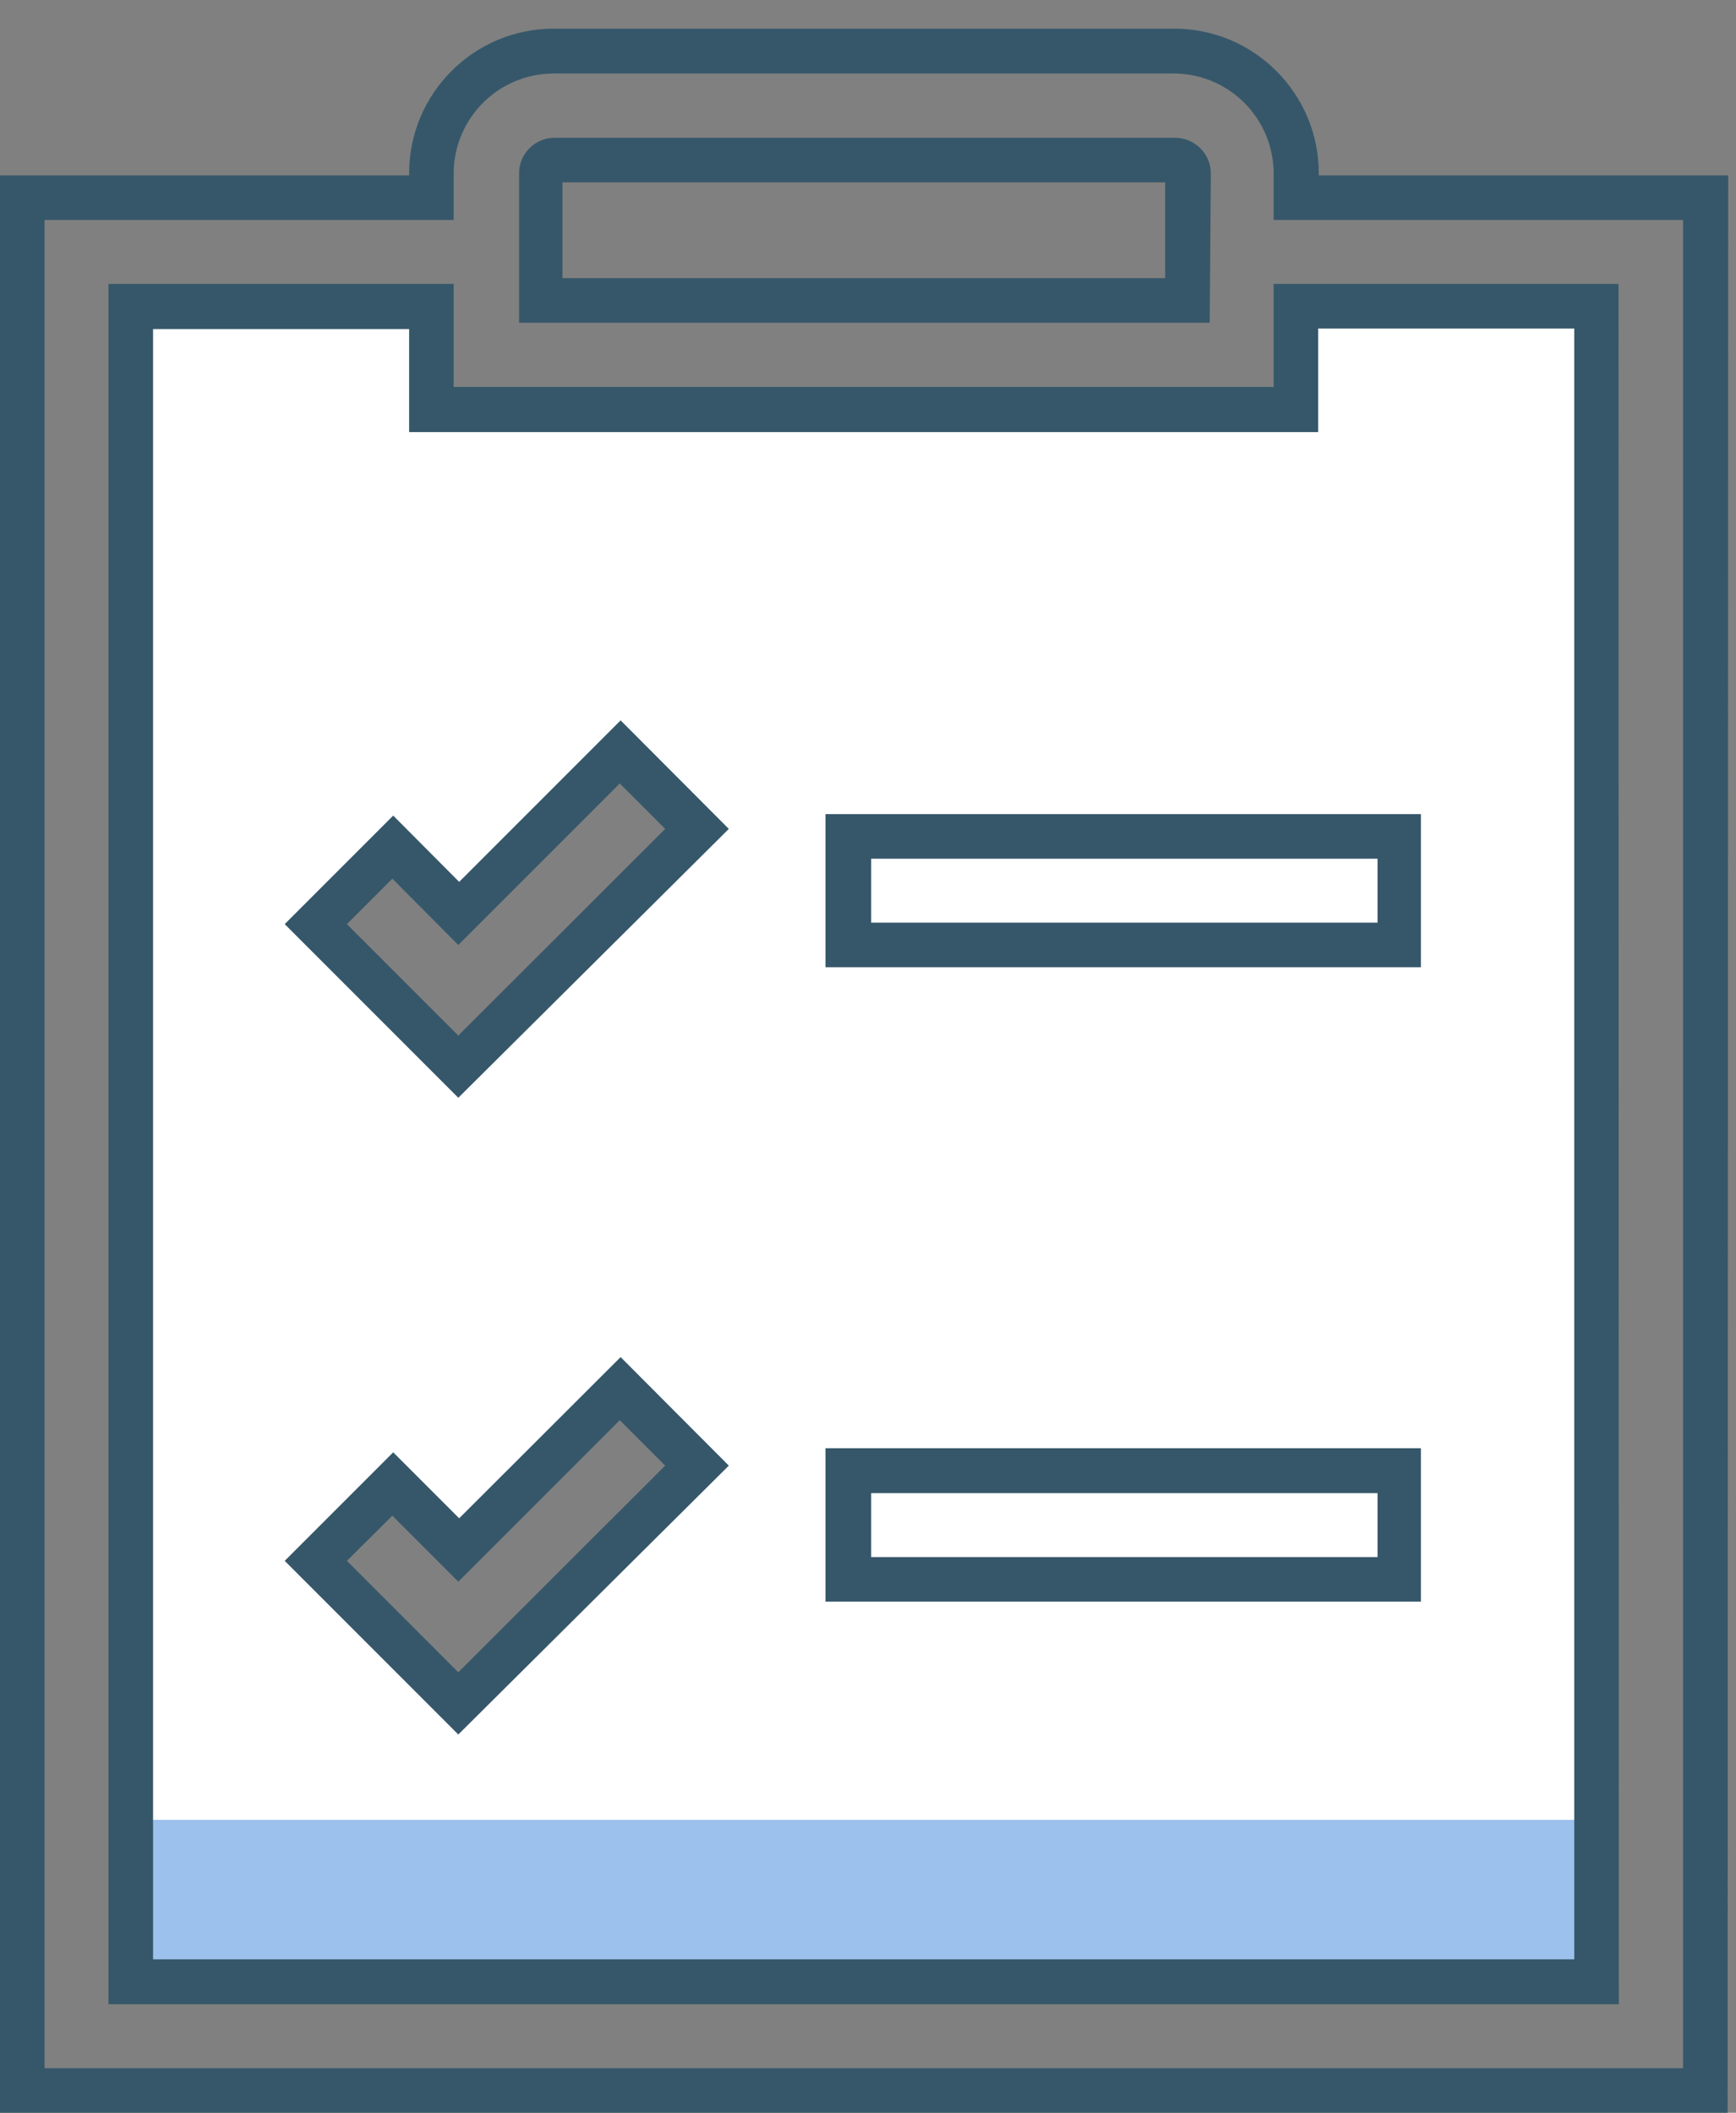 <?xml version="1.0" encoding="UTF-8"?>
<svg width="60px" height="73px" viewBox="0 0 60 73" version="1.1" xmlns="http://www.w3.org/2000/svg" xmlns:xlink="http://www.w3.org/1999/xlink">
    <rect x="0" y="0" width="60" height="73" fill="#808080" stroke="none"/>
    <title>inventarios</title>
    <g id="Page-1" stroke="none" stroke-width="1" fill="none" fill-rule="evenodd">
        <g id="Desktop-HD" transform="translate(-884, -1611)" fill-rule="nonzero">
            <g id="inventarios" transform="translate(884, 1611)">
                <path d="M44.79,10.58 L44.79,14.14 L14.94,14.14 L14.94,10.58 L4.55,10.58 L4.55,68.47 L55.21,68.47 L55.21,10.58 L44.79,10.58 Z M15.79,58.8 L10.85,53.87 L13.51,51.21 L15.79,53.49 L21.37,47.92 L24.02,50.58 L15.79,58.8 Z M15.79,36.88 L10.94,31.93 L13.6,29.27 L15.88,31.56 L21.46,25.98 L24.11,28.64 L15.79,36.88 Z" id="Shape" fill="#FFFFFF"></path>
                <rect id="Rectangle" fill="#9BC1EC" x="4.53" y="62.88" width="50.66" height="5.6"></rect>
                <path d="M59.71,73 L0,73 L0,6.06 L14.14,6.06 L14.14,5.99 C14.14,3.229 16.379,0.99 19.14,0.99 L40.58,0.99 C43.341,0.99 45.58,3.229 45.58,5.99 L45.58,6.06 L59.73,6.06 L59.71,73 Z M1.54,71.46 L58.17,71.46 L58.17,7.6 L44.02,7.6 L44.02,5.99 C44.015,4.087 42.473,2.545 40.57,2.54 L19.13,2.54 C17.227,2.545 15.685,4.087 15.68,5.99 L15.68,7.6 L1.54,7.6 L1.54,71.46 Z M55.95,69.25 L3.75,69.25 L3.75,9.81 L15.68,9.81 L15.68,13.37 L44.02,13.37 L44.02,9.81 L55.94,9.81 L55.95,69.25 Z M5.29,67.7 L54.41,67.7 L54.41,11.35 L45.56,11.35 L45.56,14.93 L14.14,14.93 L14.14,11.37 L5.29,11.37 L5.29,67.7 Z M41.81,11.15 L17.94,11.15 L17.94,5.99 C17.94,5.311 18.491,4.76 19.17,4.76 L40.61,4.76 C41.291,4.76 41.845,5.309 41.85,5.99 L41.81,11.15 Z M19.44,9.61 L40.27,9.61 L40.27,6.3 L19.44,6.3 L19.44,9.61 Z" id="Shape" fill="#36576A"></path>
                <path d="M15.84,37.93 L9.84,31.93 L13.59,28.18 L15.87,30.47 L21.45,24.89 L25.19,28.64 L15.84,37.93 Z M11.99,31.93 L15.84,35.78 L22.99,28.64 L21.42,27.07 L15.84,32.65 L13.56,30.36 L11.99,31.93 Z" id="Shape" fill="#36576A"></path>
                <path d="M15.84,59.93 L9.84,53.93 L13.59,50.18 L15.87,52.46 L21.45,46.89 L25.19,50.64 L15.84,59.93 Z M11.99,53.93 L15.84,57.78 L22.99,50.64 L21.42,49.07 L15.84,54.65 L13.56,52.37 L11.99,53.93 Z" id="Shape" fill="#36576A"></path>
                <path d="M49.11,33.42 L28.53,33.42 L28.53,28.13 L49.11,28.13 L49.11,33.42 Z M30.11,31.88 L47.61,31.88 L47.61,29.67 L30.11,29.67 L30.11,31.88 Z" id="Shape" fill="#36576A"></path>
                <path d="M49.11,55.34 L28.53,55.34 L28.53,50.04 L49.11,50.04 L49.11,55.34 Z M30.11,53.8 L47.61,53.8 L47.61,51.59 L30.11,51.59 L30.11,53.8 Z" id="Shape" fill="#36576A"></path>
            </g>
        </g>
    </g>
</svg>